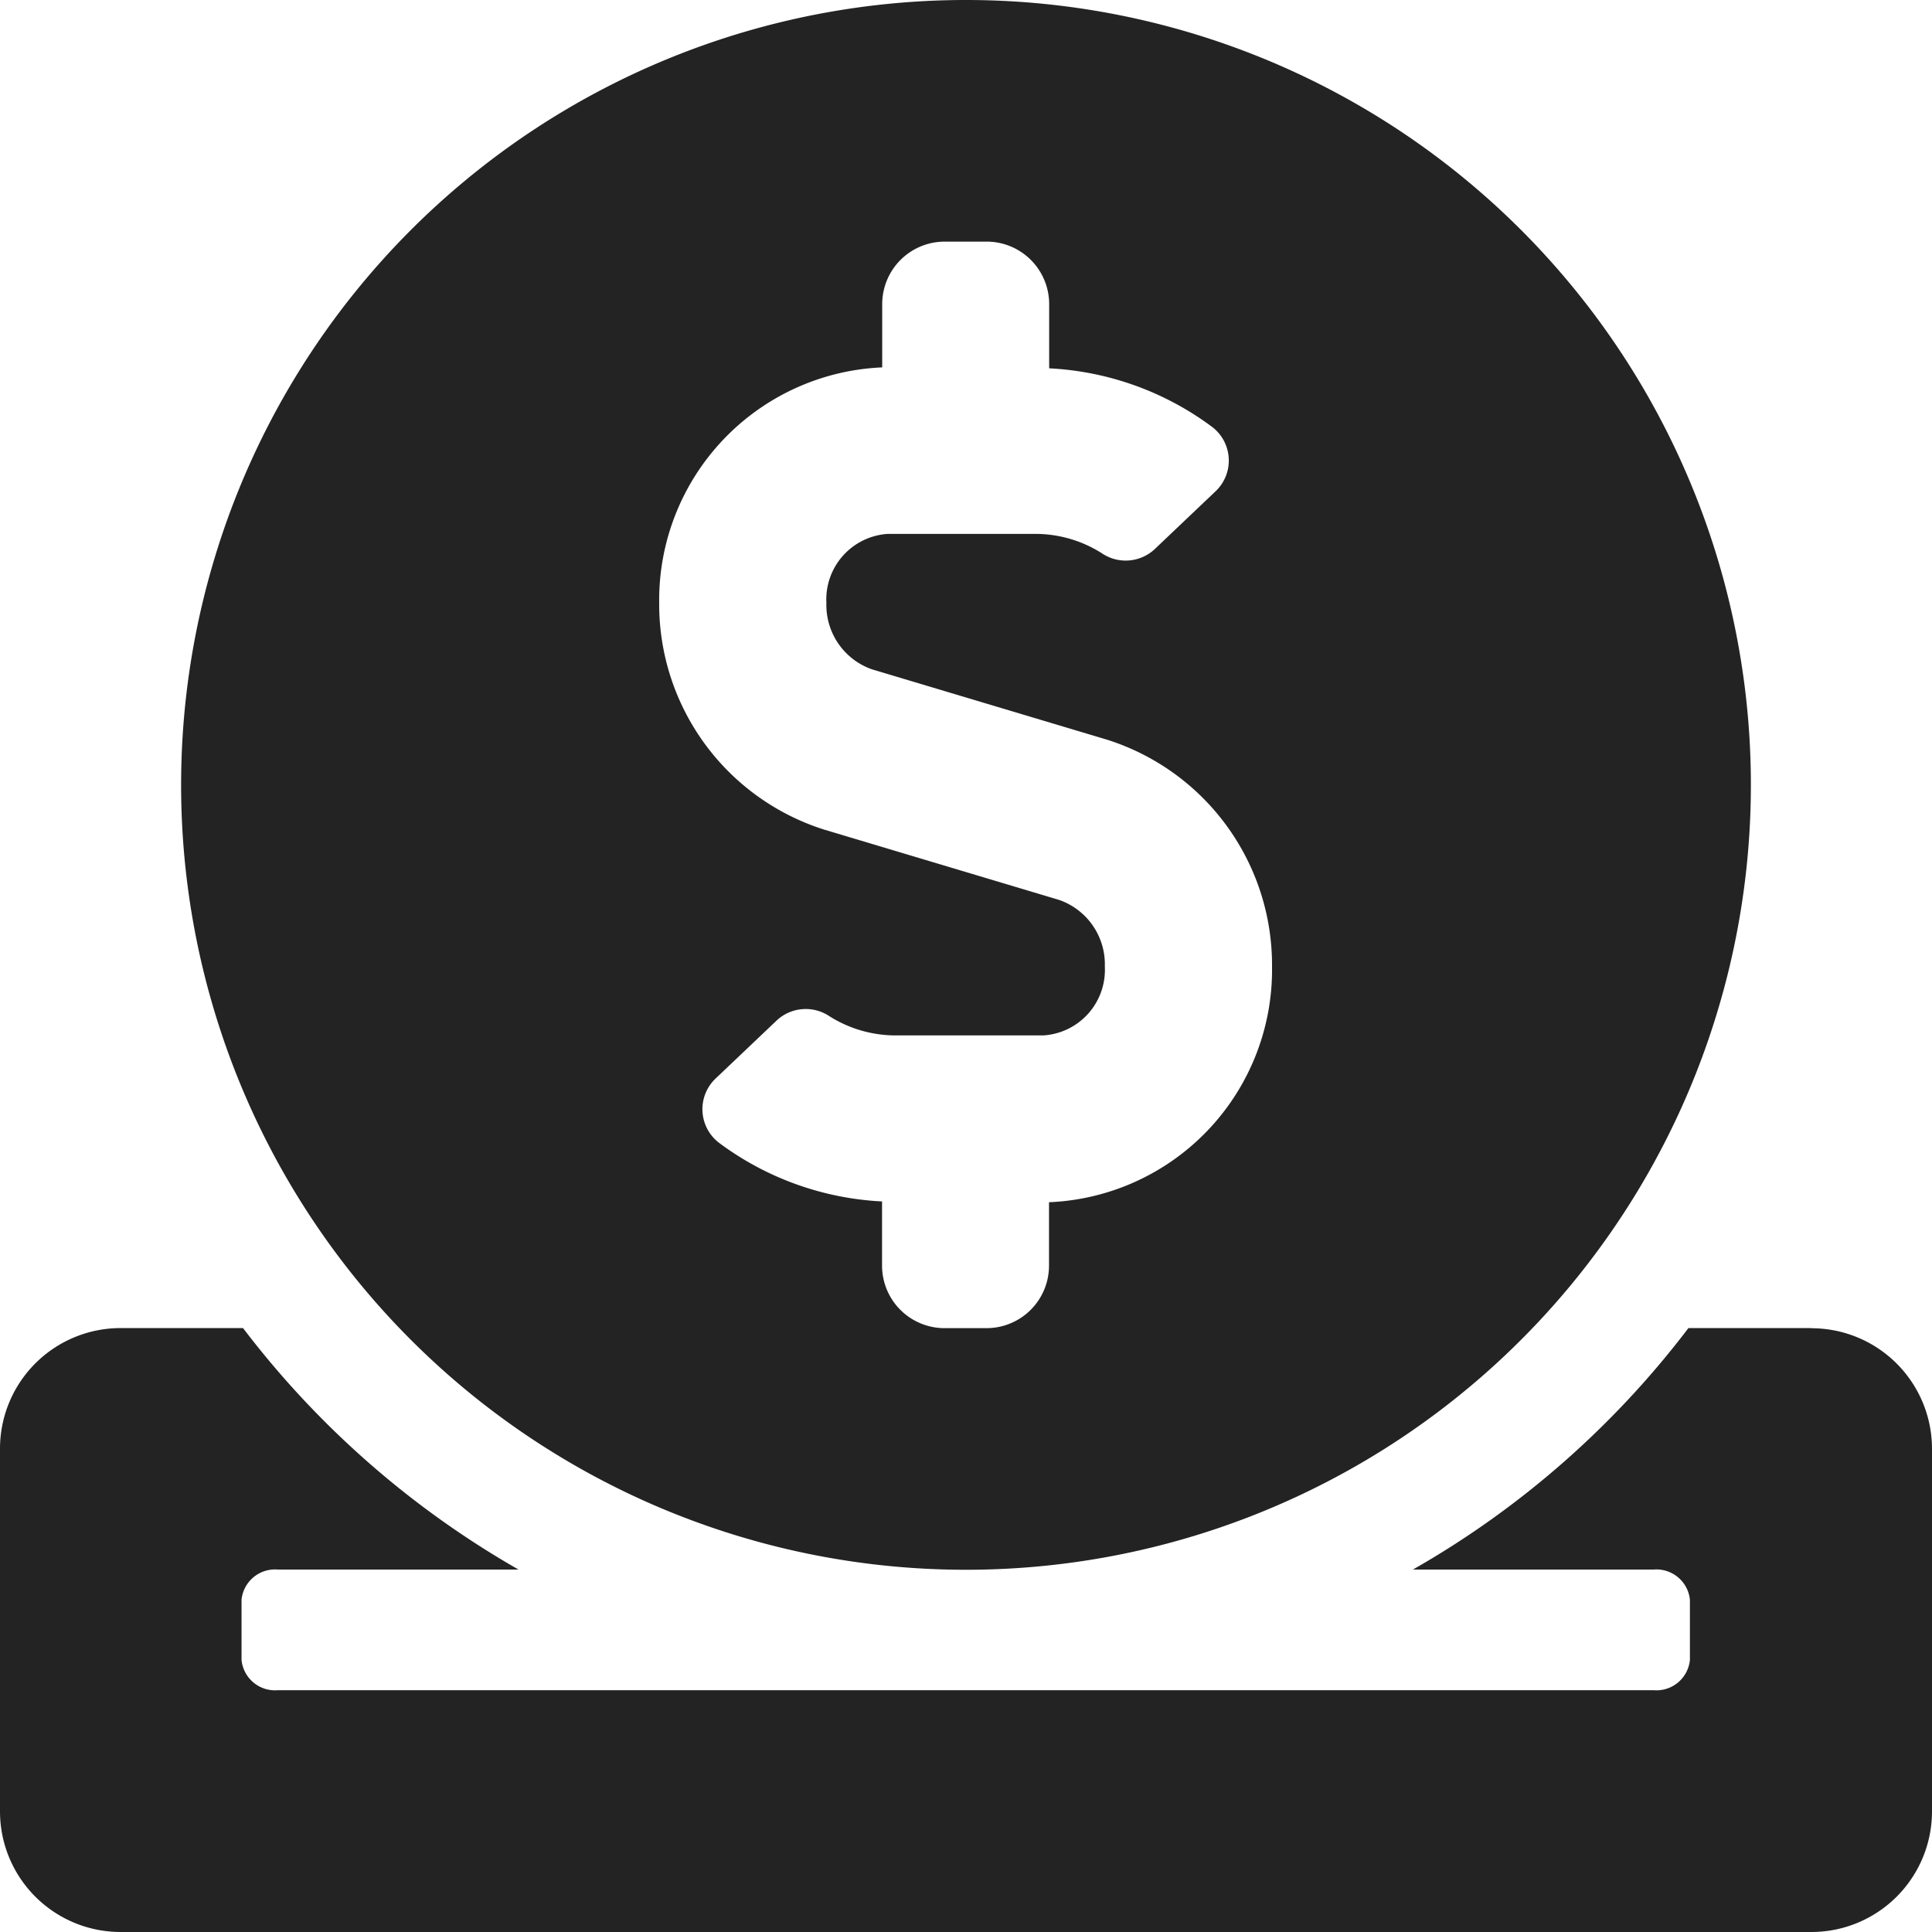 <svg xmlns="http://www.w3.org/2000/svg" width="24.716" height="24.716" viewBox="0 0 24.716 24.716">
  <path id="deposit_history" d="M12.358,20.082A10.041,10.041,0,1,0,2.317,10.041,10.039,10.039,0,0,0,12.358,20.082ZM11.286,4.7V3.891a.8.8,0,0,1,.8-.8h.536a.8.8,0,0,1,.8.8v.821a3.806,3.806,0,0,1,2.076.743.541.541,0,0,1,.058.825l-.787.748a.544.544,0,0,1-.676.048,1.589,1.589,0,0,0-.859-.246H11.359a.84.84,0,0,0-.787.883.872.872,0,0,0,.584.85l3.007.9a3.024,3.024,0,0,1,2.11,2.9A2.976,2.976,0,0,1,13.42,15.38v.811a.8.8,0,0,1-.8.8h-.536a.8.8,0,0,1-.8-.8V15.37a3.806,3.806,0,0,1-2.076-.743.541.541,0,0,1-.058-.825l.787-.748A.544.544,0,0,1,10.61,13a1.589,1.589,0,0,0,.859.246h1.878a.84.84,0,0,0,.787-.883.872.872,0,0,0-.584-.85l-3.007-.9a3.024,3.024,0,0,1-2.11-2.9A2.98,2.98,0,0,1,11.286,4.7Zm11.885,12.29H21.6a11.7,11.7,0,0,1-3.524,3.089h3.08a.431.431,0,0,1,.463.386v.772a.431.431,0,0,1-.463.386H3.553a.431.431,0,0,1-.463-.386v-.772a.431.431,0,0,1,.463-.386h3.08a11.758,11.758,0,0,1-3.524-3.089H1.545A1.543,1.543,0,0,0,0,18.537v4.634a1.543,1.543,0,0,0,1.545,1.545H23.171a1.543,1.543,0,0,0,1.545-1.545V18.537A1.543,1.543,0,0,0,23.171,16.992Z" fill="#232323"/>
</svg>
